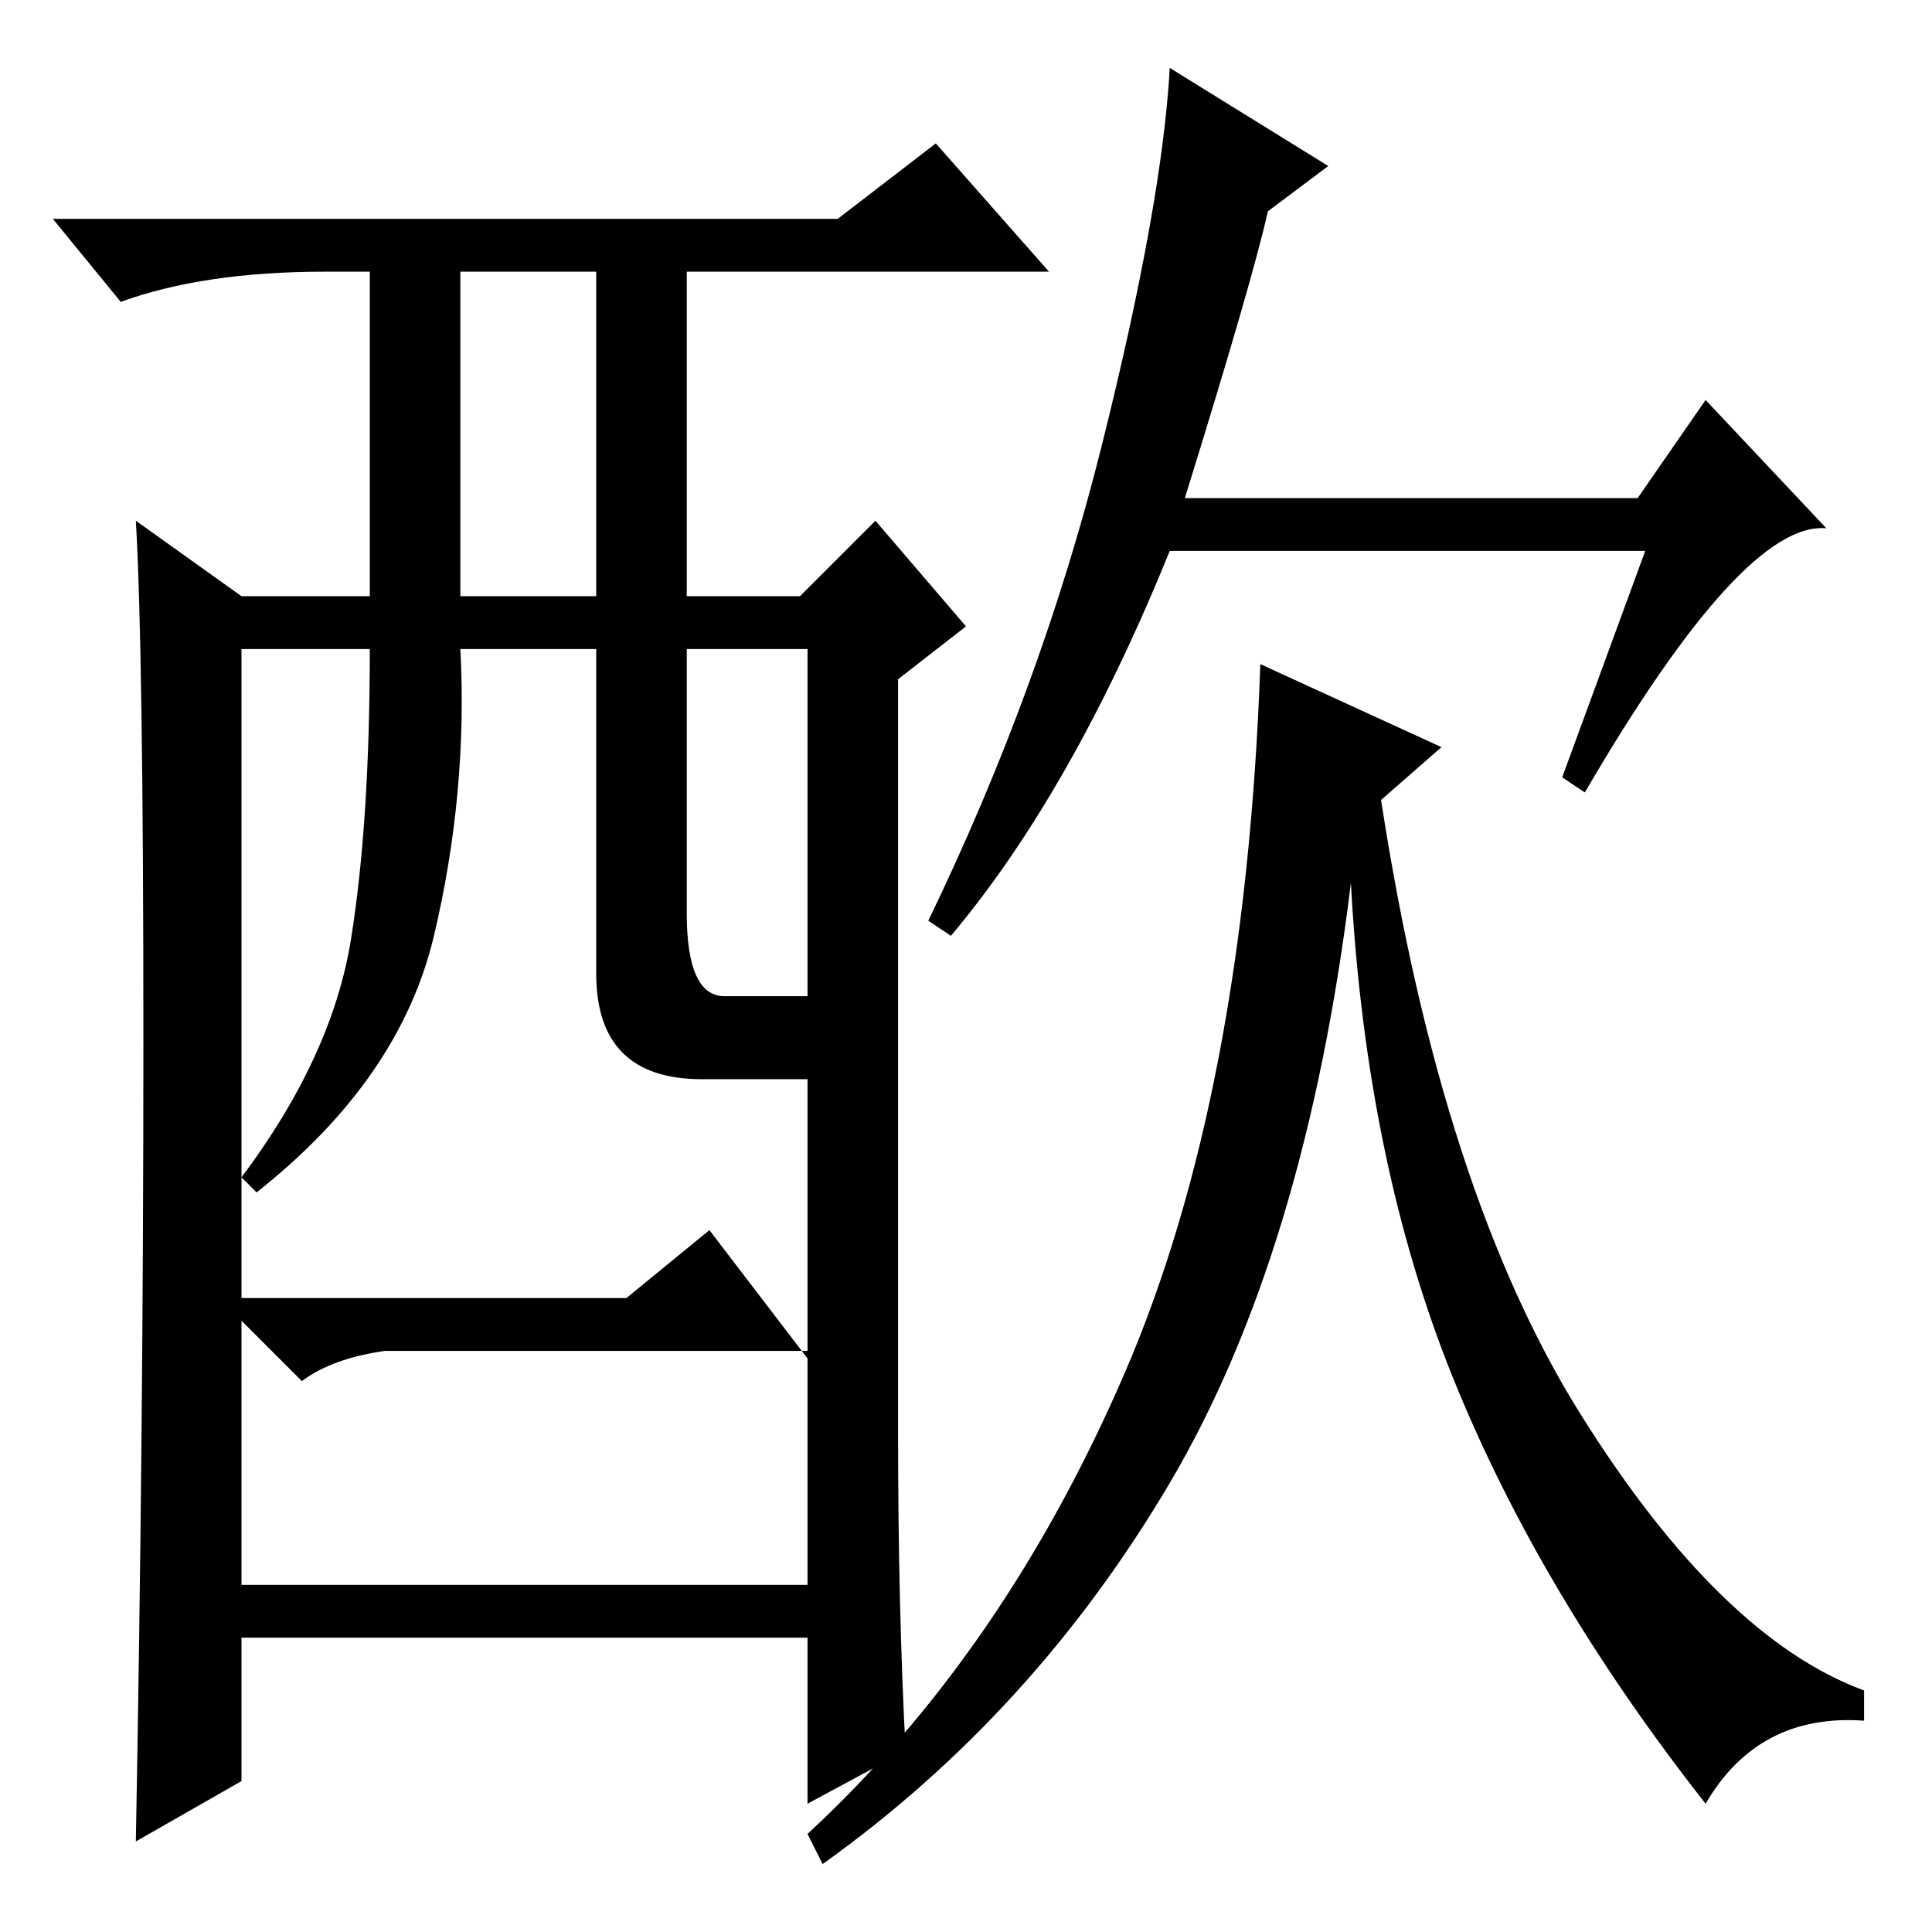 <?xml version="1.0" standalone="no"?>
<!DOCTYPE svg PUBLIC "-//W3C//DTD SVG 1.1//EN" "http://www.w3.org/Graphics/SVG/1.1/DTD/svg11.dtd" >
<svg xmlns="http://www.w3.org/2000/svg" xmlns:xlink="http://www.w3.org/1999/xlink" version="1.1" viewBox="0 -36 256 256">
  <g transform="matrix(1 0 0 -1 0 220)">
   <path fill="currentColor"
d="M157 190h60l9 13l16 -17q-11 1 -32 -35l-3 2l11 30h-63q-13 -32 -29 -51l-3 2q15 31 23 63t9 50l21 -13l-8 -6q-2 -9 -11 -38zM191 157l-8 -7q8 -52 26.5 -81.5t37.5 -36.5v-4q-14 1 -21 -11q-22 28 -33.5 56.5t-13.5 65.5q-6 -49 -24 -79.5t-46 -50.5l-2 4q26 24 42 61
t18 94zM120 24l-13 -7v22h-75v-19l-14 -8q1 54 1 106t-1 69l14 -10h17v43h-6q-16 0 -27 -4l-9 11h104l13 10l15 -17h-48v-43h15l10 10l12 -14l-9 -7v-100q0 -23 1 -42zM61 177h18v43h-18v-43zM79 127v43h-18q1 -19 -3.5 -38t-23.5 -34l-2 2q12 16 14.5 31.5t2.5 38.5h-17
v-86h51l11 9l13 -17v37h-14q-14 0 -14 14zM91 135q0 -11 5 -11h11v46h-16v-35zM107 77h-56q-7 -1 -11 -4l-8 8v-35h75v31z" />
  </g>

</svg>
